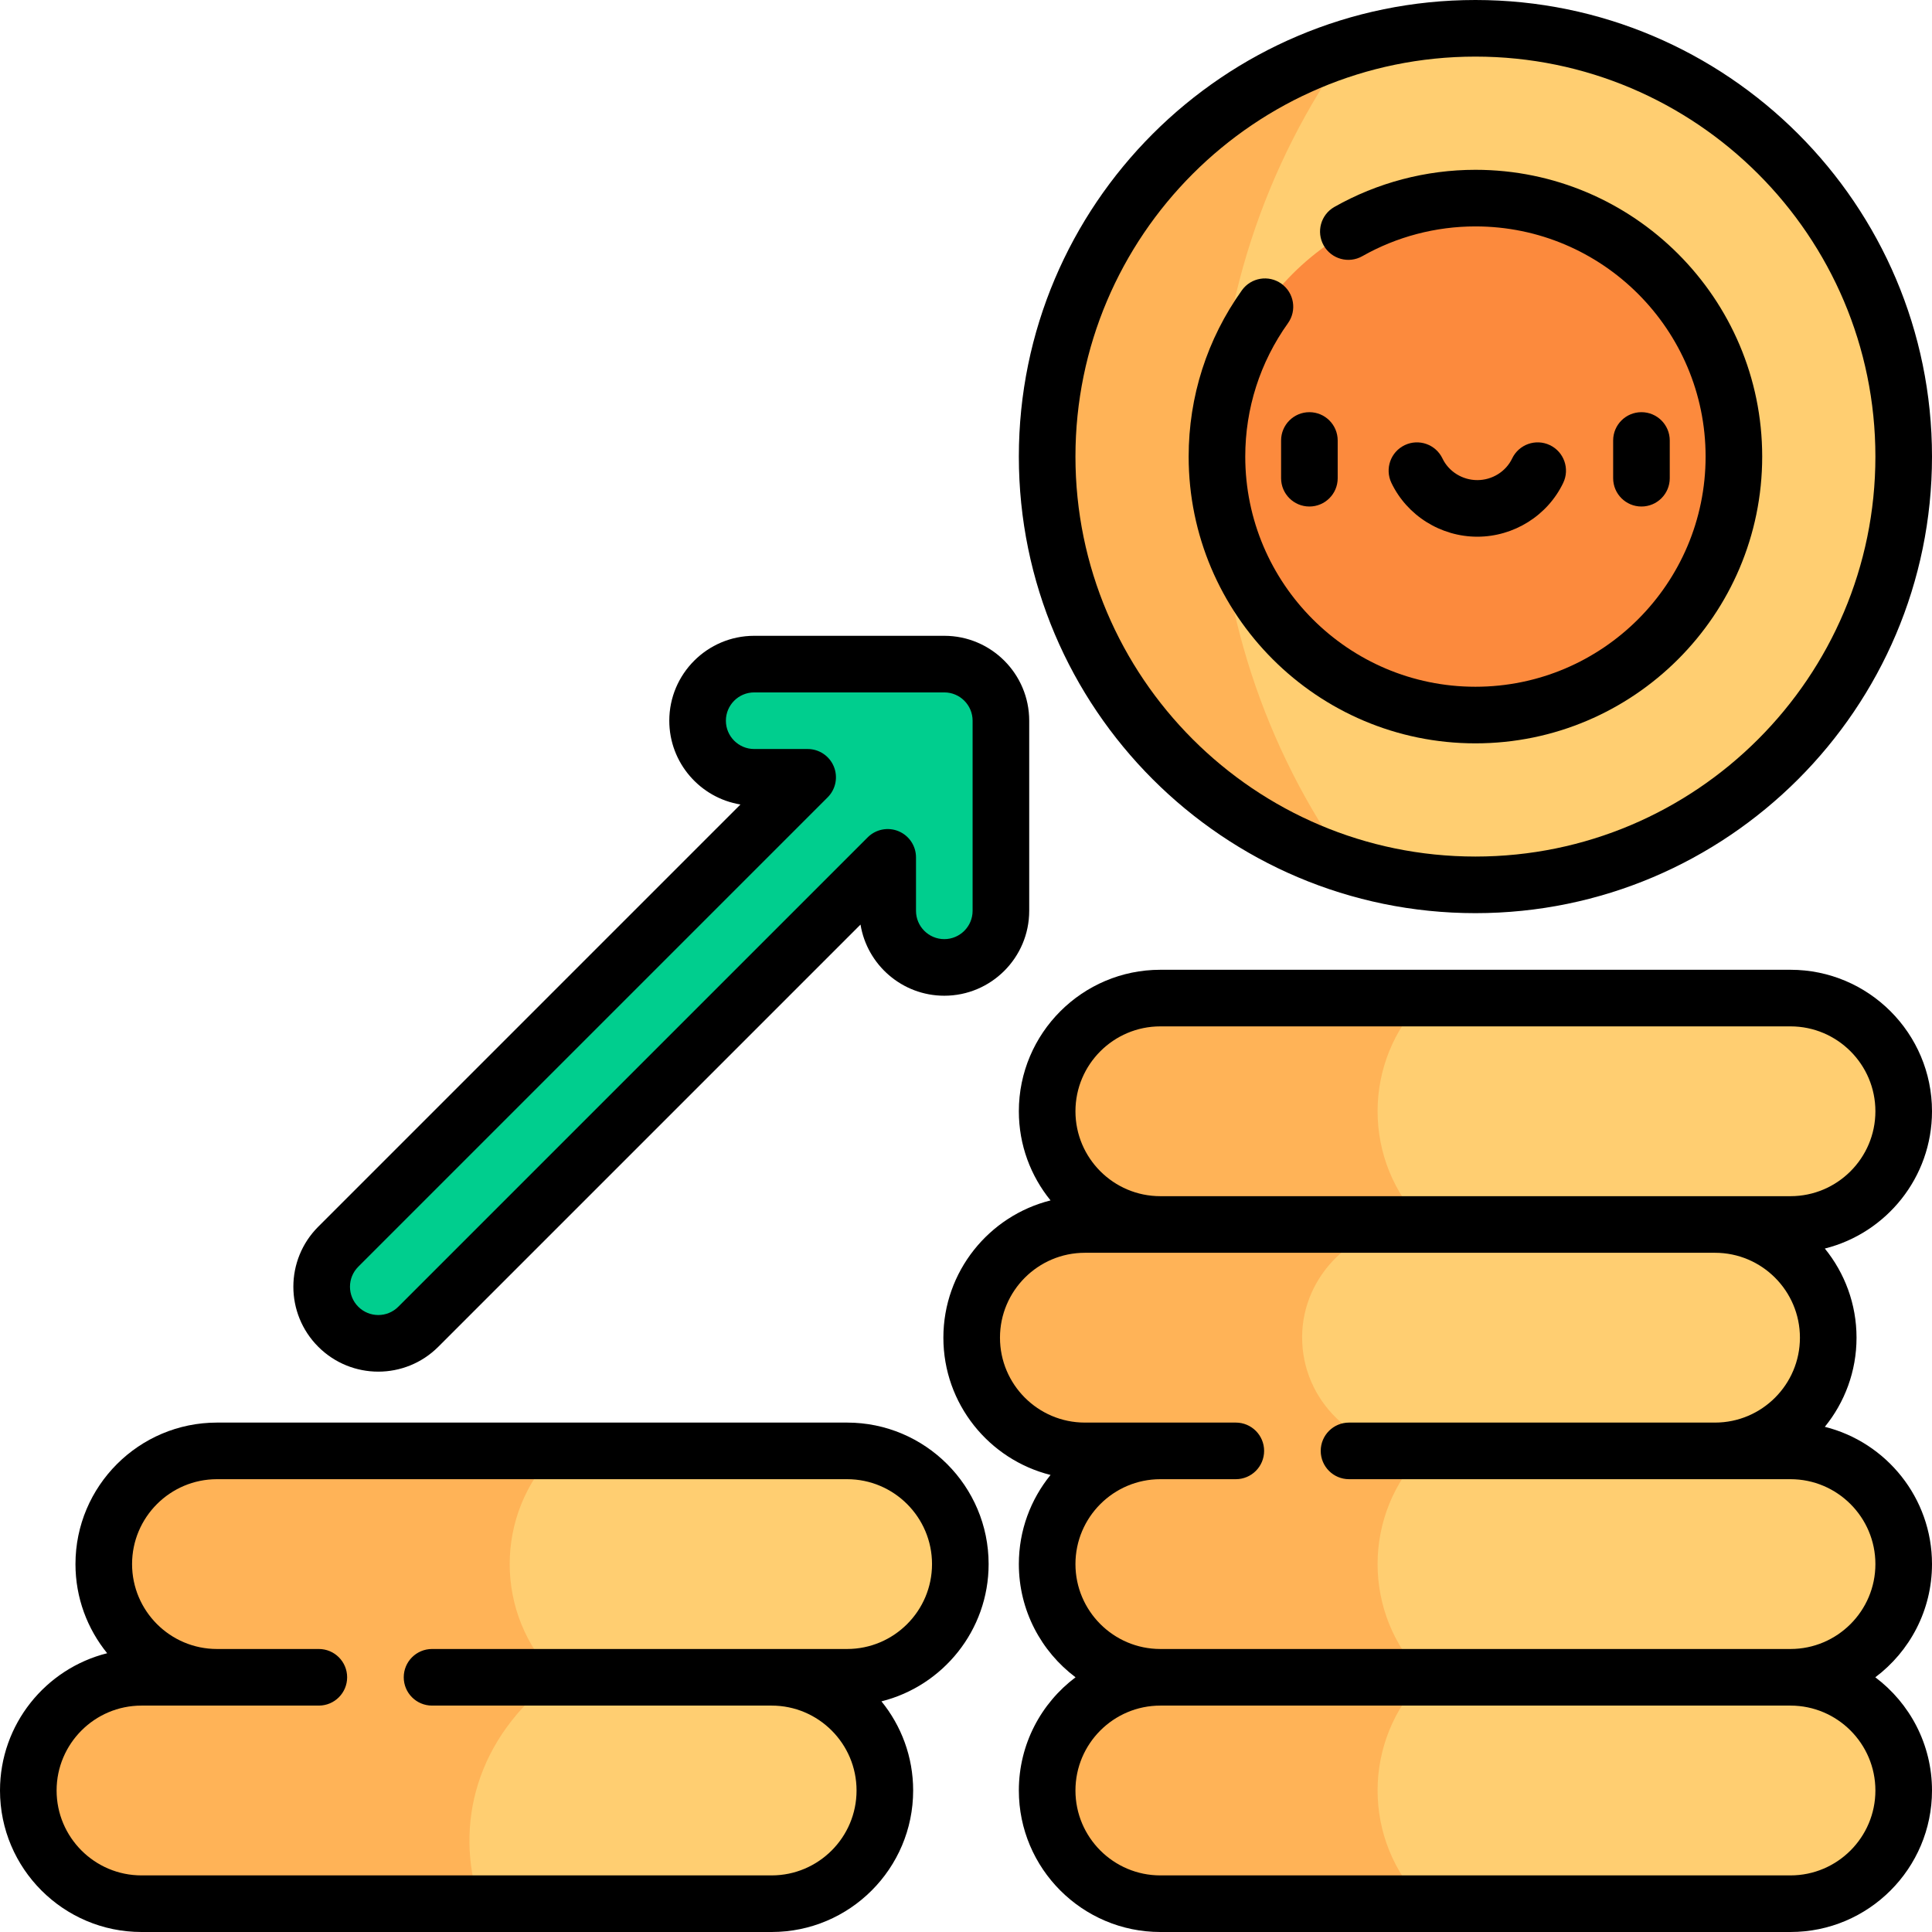 <svg id="Capa_1" enable-background="new 0 0 512 512" height="512" viewBox="0 0 512 512" width="512" xmlns="http://www.w3.org/2000/svg"><circle cx="391.003" cy="120.997" fill="#ffce71" r="113.497"/><circle cx="391.003" cy="120.998" fill="#fc8a3d" r="68.498"/><path d="m357.408 12.576c-46.233 14.355-79.903 57.53-79.903 108.422s33.67 94.067 79.903 108.422c-22.289-31.047-34.903-68.791-34.903-108.422s12.614-77.375 34.903-108.422z" fill="#ffb357"/><path d="m504.5 294.495c0-16.569-13.431-30-30-30h-166.995c-16.568 0-30 13.431-30 30 0 16.568 13.431 30 30 30h-20c-16.569 0-30 13.431-30 30 0 16.568 13.431 30 30 30h20c-16.568 0-30 13.431-30 30 0 16.568 13.431 30 30 30-16.568 0-30 13.431-30 30 0 16.568 13.431 30 30 30h166.995c16.569 0 30-13.432 30-30 0-16.569-13.431-30-30-30 16.569 0 30-13.432 30-30 0-16.569-13.431-30-30-30h-20c16.569 0 30-13.432 30-30 0-16.569-13.431-30-30-30h20c16.569 0 30-13.432 30-30z" fill="#ffce71"/><path d="m377.505 384.495h-2.177c-16.115 0-30.386-13.167-30.251-30.327.126-16.321 13.926-29.671 30.247-29.673h2.176c-16.566-16.569-16.565-43.43.002-59.998l.002-.002h-69.376c-16.346 0-30.164 12.816-30.613 29.156-.465 16.954 13.14 30.844 29.988 30.844h-19.376c-16.346 0-30.164 12.816-30.613 29.156-.465 16.954 13.14 30.844 29.988 30.844h20c-16.568 0-30 13.431-30 30 0 16.568 13.431 30 30 30-16.848 0-30.453 13.889-29.988 30.842.448 16.341 14.266 29.158 30.612 29.158h69.374c-16.566-16.569-16.565-43.43.002-59.998l.002-.002c-.002 0-.003 0-.005 0-16.566-16.569-16.565-43.43.002-59.998z" fill="#ffb357"/><path d="m224.495 384.495h-166.995c-16.569 0-30 13.431-30 30 0 16.568 13.431 30 30 30h-20c-16.569 0-30 13.431-30 30 0 16.568 13.431 30 30 30h166.995c16.568 0 30-13.432 30-30 0-16.569-13.431-30-30-30h20c16.569 0 30-13.432 30-30 0-16.569-13.431-30-30-30z" fill="#ffce71"/><path d="m147.5 384.495h-89.376c-16.346 0-30.164 12.816-30.613 29.156-.465 16.954 13.139 30.844 29.988 30.844h-19.375c-16.346 0-30.164 12.816-30.613 29.156-.465 16.954 13.139 30.844 29.988 30.844h90l-.518-.533c-6.488-20.119-1.098-43.311 20.518-59.467-16.567-16.568-16.567-43.432.001-60z" fill="#ffb357"/><path d="m250.25 175.996h-50.382c-8.284 0-15 6.716-15 15s6.716 15 15 15h14.169l-124.393 124.394c-5.858 5.857-5.858 15.355 0 21.213 2.929 2.929 6.768 4.394 10.606 4.394s7.678-1.465 10.606-4.394l124.394-124.394v14.17c0 8.284 6.716 15 15 15s15-6.716 15-15v-50.383c0-8.284-6.716-15-15-15z" fill="#00ce8e"/><path d="m391.003 241.995c66.718 0 120.997-54.279 120.997-120.998 0-66.718-54.279-120.997-120.997-120.997-66.719 0-120.998 54.279-120.998 120.997 0 66.719 54.279 120.998 120.998 120.998zm0-226.995c58.447 0 105.997 47.55 105.997 105.997s-47.55 105.998-105.997 105.998-105.998-47.551-105.998-105.998 47.551-105.997 105.998-105.997z"/><path d="m391.003 196.995c41.905 0 75.997-34.092 75.997-75.997s-34.092-75.998-75.997-75.998c-13.097 0-26.021 3.403-37.377 9.841-3.603 2.043-4.868 6.62-2.825 10.224 2.043 3.602 6.62 4.867 10.224 2.825 9.104-5.161 19.471-7.89 29.979-7.89 33.633 0 60.996 27.363 60.996 60.998 0 33.634-27.363 60.997-60.997 60.997-33.635 0-60.998-27.363-60.998-60.997 0-12.757 3.914-24.982 11.319-35.354 2.407-3.371 1.626-8.056-1.745-10.462-3.372-2.407-8.057-1.624-10.462 1.745-9.232 12.931-14.112 28.171-14.112 44.071 0 41.905 34.093 75.997 75.998 75.997z"/><path d="m339.502 116.732v10c0 4.142 3.358 7.5 7.5 7.5s7.5-3.358 7.5-7.5v-10c0-4.142-3.358-7.5-7.5-7.5s-7.5 3.358-7.5 7.5z"/><path d="m442.502 126.732v-10c0-4.142-3.358-7.5-7.5-7.5s-7.5 3.358-7.5 7.5v10c0 4.142 3.358 7.5 7.5 7.5s7.5-3.358 7.5-7.5z"/><path d="m391.502 142.232c9.687 0 18.623-5.599 22.766-14.265 1.787-3.737.206-8.215-3.531-10.001-3.737-1.788-8.215-.206-10.001 3.531-1.666 3.484-5.291 5.735-9.234 5.735s-7.568-2.251-9.234-5.735c-1.787-3.737-6.266-5.318-10.001-3.531-3.737 1.787-5.318 6.265-3.531 10.001 4.144 8.666 13.08 14.265 22.766 14.265z"/><path d="m512 294.5c0-20.678-16.822-37.5-37.5-37.5h-166.995c-20.678 0-37.5 16.822-37.5 37.5 0 8.947 3.154 17.169 8.402 23.622-16.295 4.077-28.402 18.838-28.402 36.378s12.107 32.302 28.402 36.378c-5.249 6.453-8.402 14.674-8.402 23.622 0 12.254 5.909 23.153 15.026 30-9.117 6.847-15.026 17.746-15.026 30 0 20.678 16.822 37.5 37.5 37.5h166.995c20.678 0 37.5-16.822 37.5-37.5 0-12.254-5.909-23.153-15.026-30 9.117-6.847 15.026-17.746 15.026-30 0-17.541-12.107-32.302-28.402-36.378 5.249-6.453 8.402-14.674 8.402-23.622s-3.154-17.169-8.402-23.622c16.295-4.076 28.402-18.837 28.402-36.378zm-15 180c0 12.406-10.094 22.5-22.5 22.5h-166.995c-12.407 0-22.5-10.094-22.5-22.5s10.093-22.5 22.5-22.5h166.995c12.406 0 22.5 10.094 22.5 22.5zm0-60c0 12.406-10.094 22.5-22.5 22.5h-166.995c-12.407 0-22.5-10.094-22.5-22.5s10.093-22.5 22.5-22.5h20c4.143 0 7.5-3.357 7.5-7.5s-3.357-7.5-7.5-7.5h-40c-12.407 0-22.5-10.094-22.5-22.5s10.093-22.5 22.5-22.5h20 46 30 70.995c12.406 0 22.5 10.094 22.5 22.5s-10.094 22.5-22.5 22.5h-96.995c-4.143 0-7.5 3.357-7.5 7.5s3.357 7.5 7.5 7.5h96.995 20c12.406 0 22.5 10.094 22.5 22.5zm-22.5-97.5h-20-70.995-30-46c-12.407 0-22.5-10.094-22.5-22.5s10.093-22.5 22.5-22.5h166.995c12.406 0 22.5 10.094 22.5 22.5s-10.094 22.5-22.5 22.5z"/><path d="m224.495 377h-166.995c-20.678 0-37.5 16.822-37.5 37.5 0 8.947 3.154 17.169 8.402 23.622-16.295 4.076-28.402 18.837-28.402 36.378 0 20.678 16.822 37.5 37.5 37.5h166.995c20.678 0 37.5-16.822 37.5-37.5 0-8.947-3.154-17.169-8.402-23.622 16.295-4.077 28.402-18.838 28.402-36.378 0-20.678-16.822-37.5-37.5-37.5zm0 60h-20-90c-4.142 0-7.5 3.357-7.5 7.5s3.358 7.5 7.5 7.5h90c12.407 0 22.5 10.094 22.5 22.5s-10.093 22.5-22.5 22.5h-166.995c-12.407 0-22.5-10.094-22.5-22.5s10.093-22.5 22.5-22.5h46.995c4.142 0 7.5-3.357 7.5-7.5s-3.358-7.5-7.5-7.5h-26.995c-12.407 0-22.5-10.094-22.5-22.5s10.093-22.5 22.5-22.5h166.995c12.407 0 22.5 10.094 22.5 22.5s-10.093 22.5-22.5 22.5z"/><path d="m116.16 356.906 111.885-111.885c1.746 10.681 11.039 18.857 22.206 18.857 12.407 0 22.5-10.094 22.5-22.5v-50.383c0-12.406-10.093-22.5-22.5-22.5h-50.382c-12.407 0-22.5 10.094-22.5 22.5 0 11.167 8.176 20.46 18.857 22.205l-111.886 111.886c-8.794 8.795-8.794 23.025 0 31.82 8.795 8.794 23.026 8.793 31.82 0zm-21.213-21.213 124.393-124.393c2.145-2.146 2.787-5.371 1.626-8.174s-3.896-4.63-6.929-4.63h-14.169c-4.136 0-7.5-3.364-7.5-7.5s3.364-7.5 7.5-7.5h50.382c4.135 0 7.5 3.364 7.5 7.5v50.383c0 4.136-3.365 7.5-7.5 7.5-4.136 0-7.5-3.364-7.5-7.5v-14.17c0-3.033-1.827-5.769-4.63-6.929-2.8-1.162-6.028-.52-8.173 1.625l-124.394 124.394c-2.931 2.932-7.674 2.932-10.606 0-2.932-2.931-2.931-7.675 0-10.606z"/></svg>